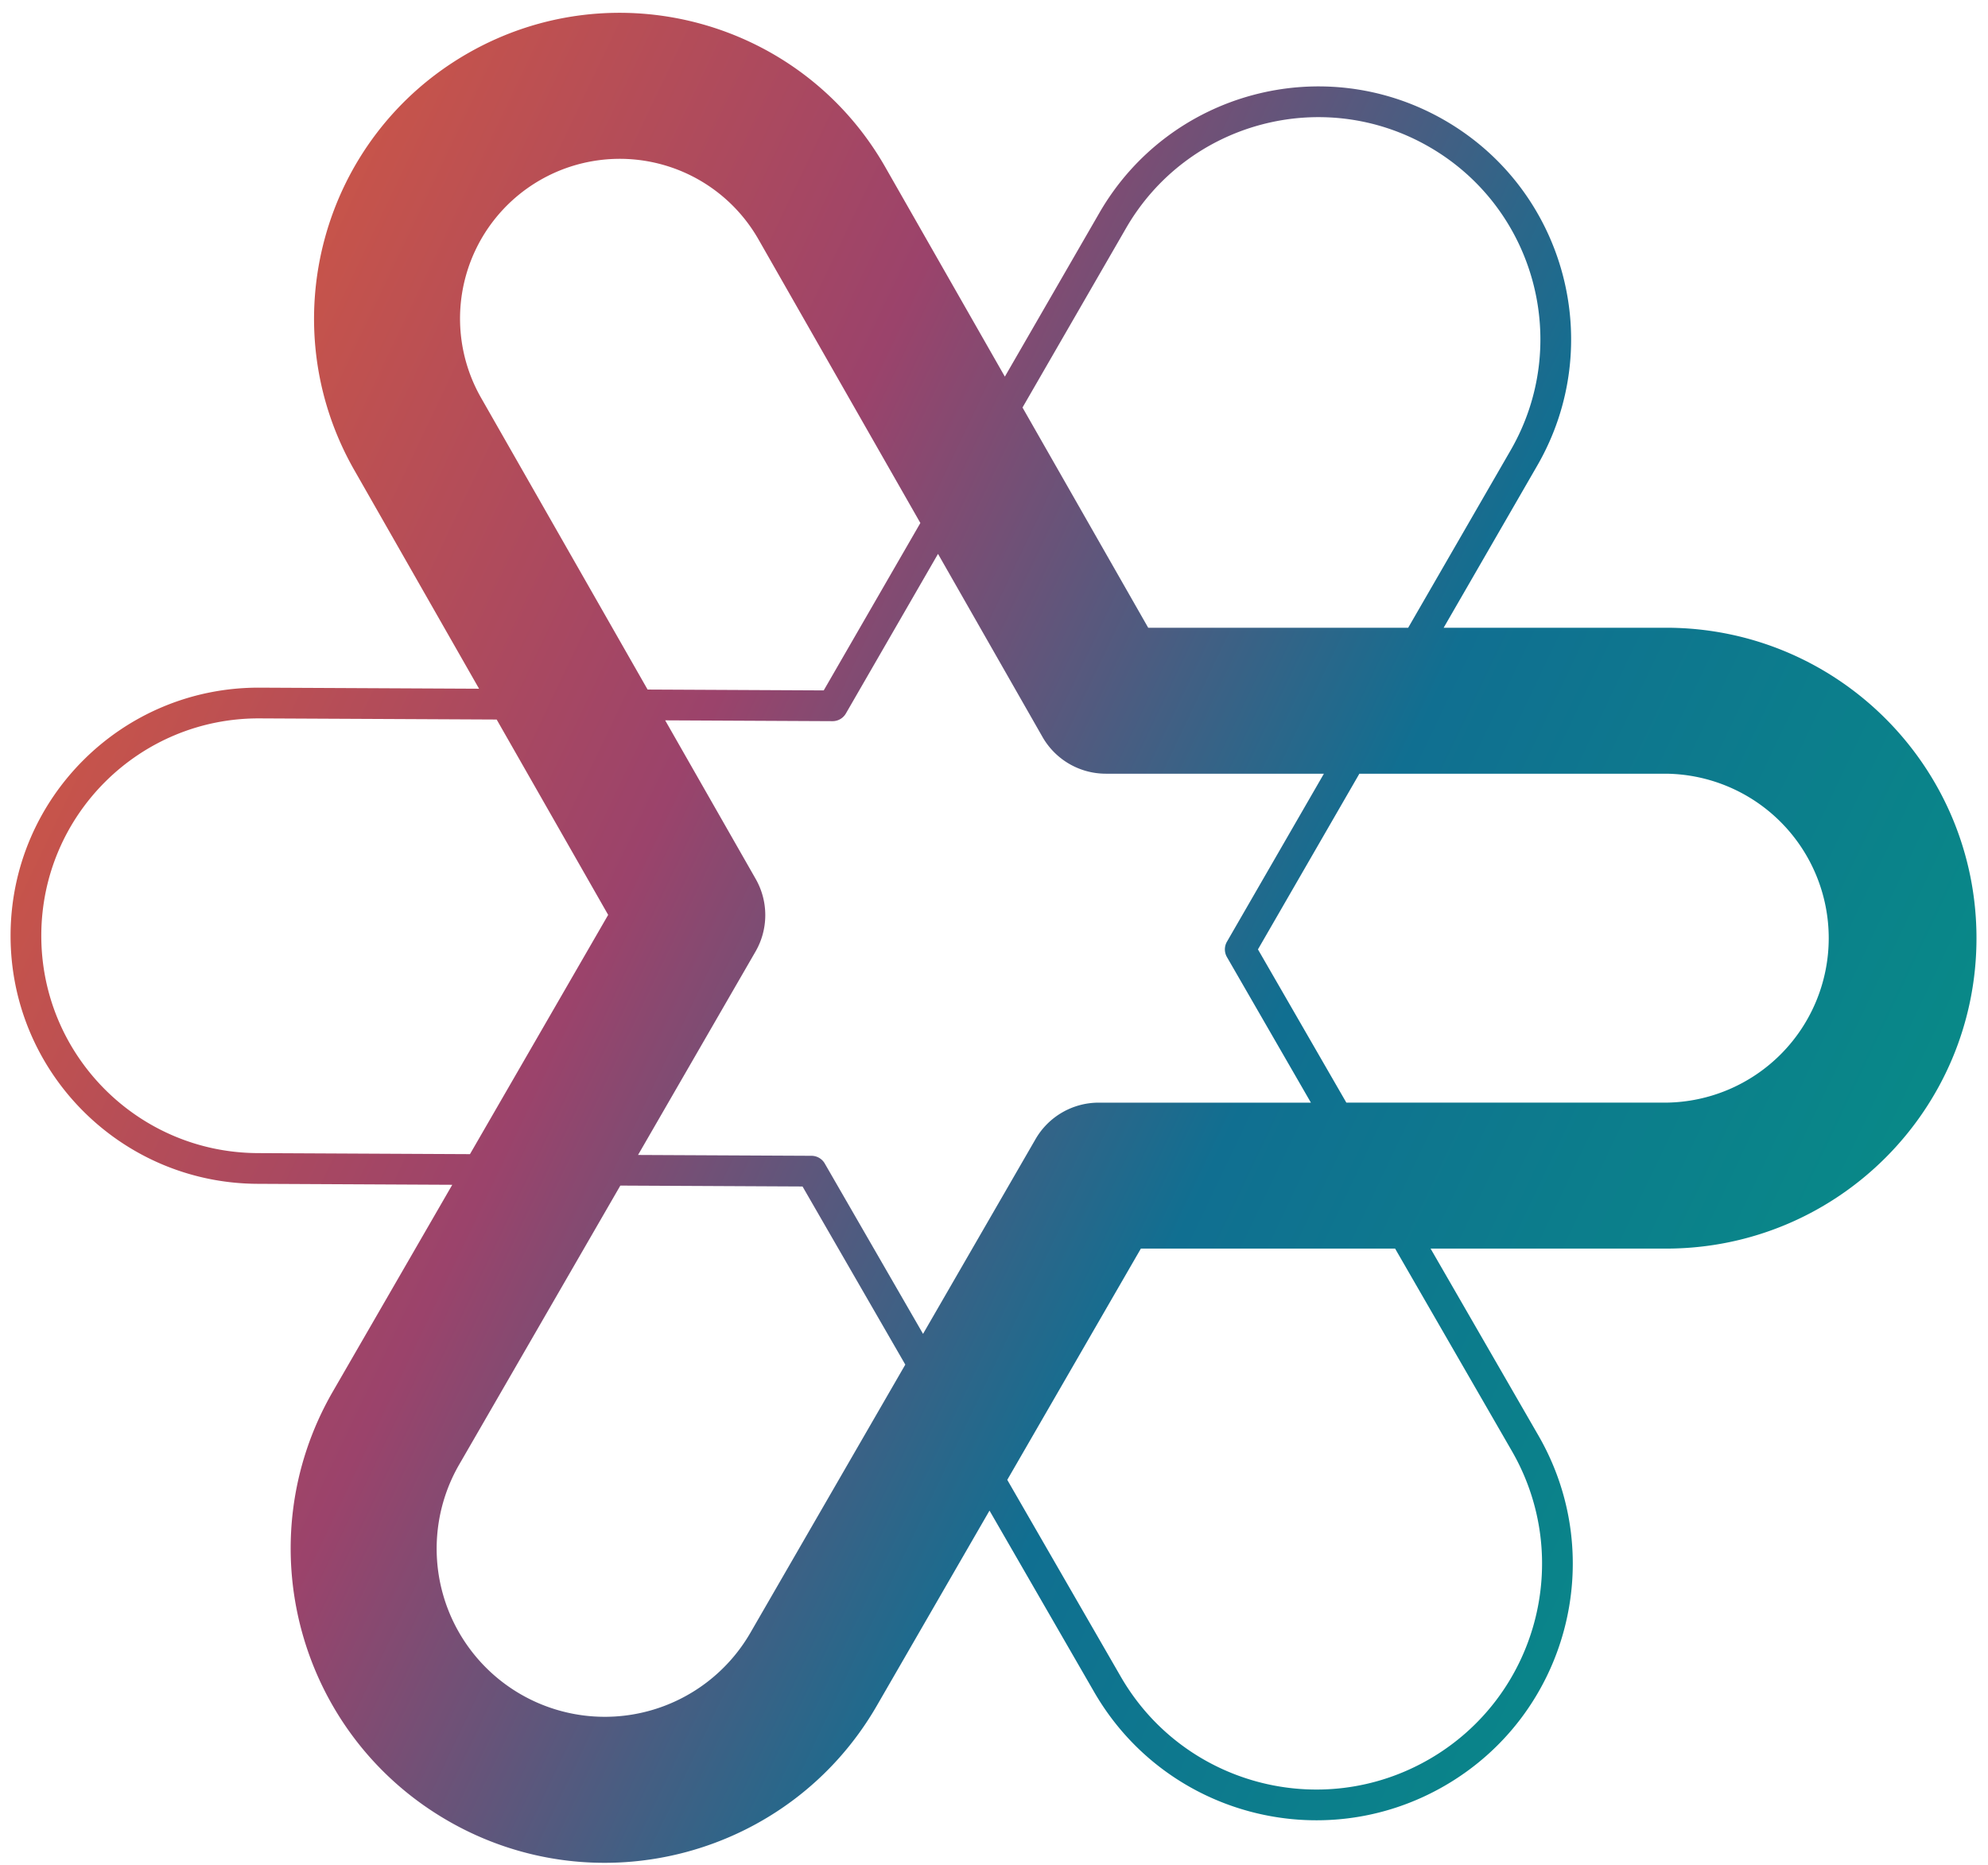 <svg width="97" height="91" viewBox="0 0 97 91" fill="none" xmlns="http://www.w3.org/2000/svg"><path fill-rule="evenodd" clip-rule="evenodd" d="M21.844 88.822c7.328 4.234 16.702 1.725 20.936-5.603l5.501-9.523 5.104 8.846c3.454 5.987 11.107 8.04 17.093 4.586 5.987-3.454 8.04-11.107 4.586-17.094l-5.262-9.12h11.491c8.364 0 15.145-6.78 15.145-15.144s-6.78-15.145-15.145-15.145H70.44l4.565-7.907C78.411 16.82 76.39 9.276 70.491 5.87c-5.9-3.406-13.443-1.385-16.849 4.515l-4.612 7.989-5.837-10.226C39.109.994 30-1.494 22.846 2.589c-7.153 4.084-9.642 13.194-5.558 20.347L23.375 33.6l-10.697-.052C5.994 33.515.548 38.908.516 45.592c-.033 6.684 5.36 12.13 12.044 12.162l9.507.047-5.826 10.085c-4.234 7.328-1.726 16.702 5.603 20.936zm8.424-30.982l-7.862 13.608a8.204 8.204 0 1 0 14.208 8.208l7.558-13.082-5.014-8.69-8.89-.044zm14.77 7.235l-4.796-8.313a.75.75 0 0 0-.646-.375l-8.464-.041 5.73-9.92a3.56 3.56 0 0 0 .01-3.547l-4.416-7.736 8.164.04a.75.75 0 0 0 .653-.375l4.495-7.786 5.097 8.929a3.56 3.56 0 0 0 3.092 1.795h10.64l-4.731 8.196a.75.75 0 0 0 0 .75l4.097 7.102H53.61a3.56 3.56 0 0 0-3.083 1.779l-5.49 9.502zm4.11 7.122l5.535 9.596c3.04 5.27 9.777 7.076 15.046 4.036 5.27-3.04 7.077-9.776 4.036-15.045l-5.694-9.87H55.666l-6.519 11.283zm16.546-18.404h15.6a8.024 8.024 0 0 0 0-16.047H66.328l-4.949 8.571 4.314 7.477zm3.015-23.168l4.998-8.656c2.992-5.182 1.216-11.809-3.966-14.8-5.182-2.993-11.808-1.217-14.8 3.965l-5.05 8.747 6.133 10.744H68.71zm-23.802-5.11l-7.899-13.837a7.793 7.793 0 1 0-13.536 7.728l8.126 14.234 8.594.042 4.715-8.167zm-20.673 9.588l5.44 9.53-6.743 11.673-10.364-.051c-5.856-.029-10.58-4.8-10.552-10.656.028-5.856 4.8-10.58 10.656-10.552l11.563.056z" fill="url(#paint0_linear)"/><defs><linearGradient id="paint0_linear" x1="96.438" y1="63.946" x2="-5.827" y2="15.262" gradientUnits="userSpaceOnUse"><stop stop-color="#078E86"/><stop offset=".324" stop-color="#106F91"/><stop offset=".604" stop-color="#9B436B"/><stop offset="1" stop-color="#E35F35"/></linearGradient></defs></svg>